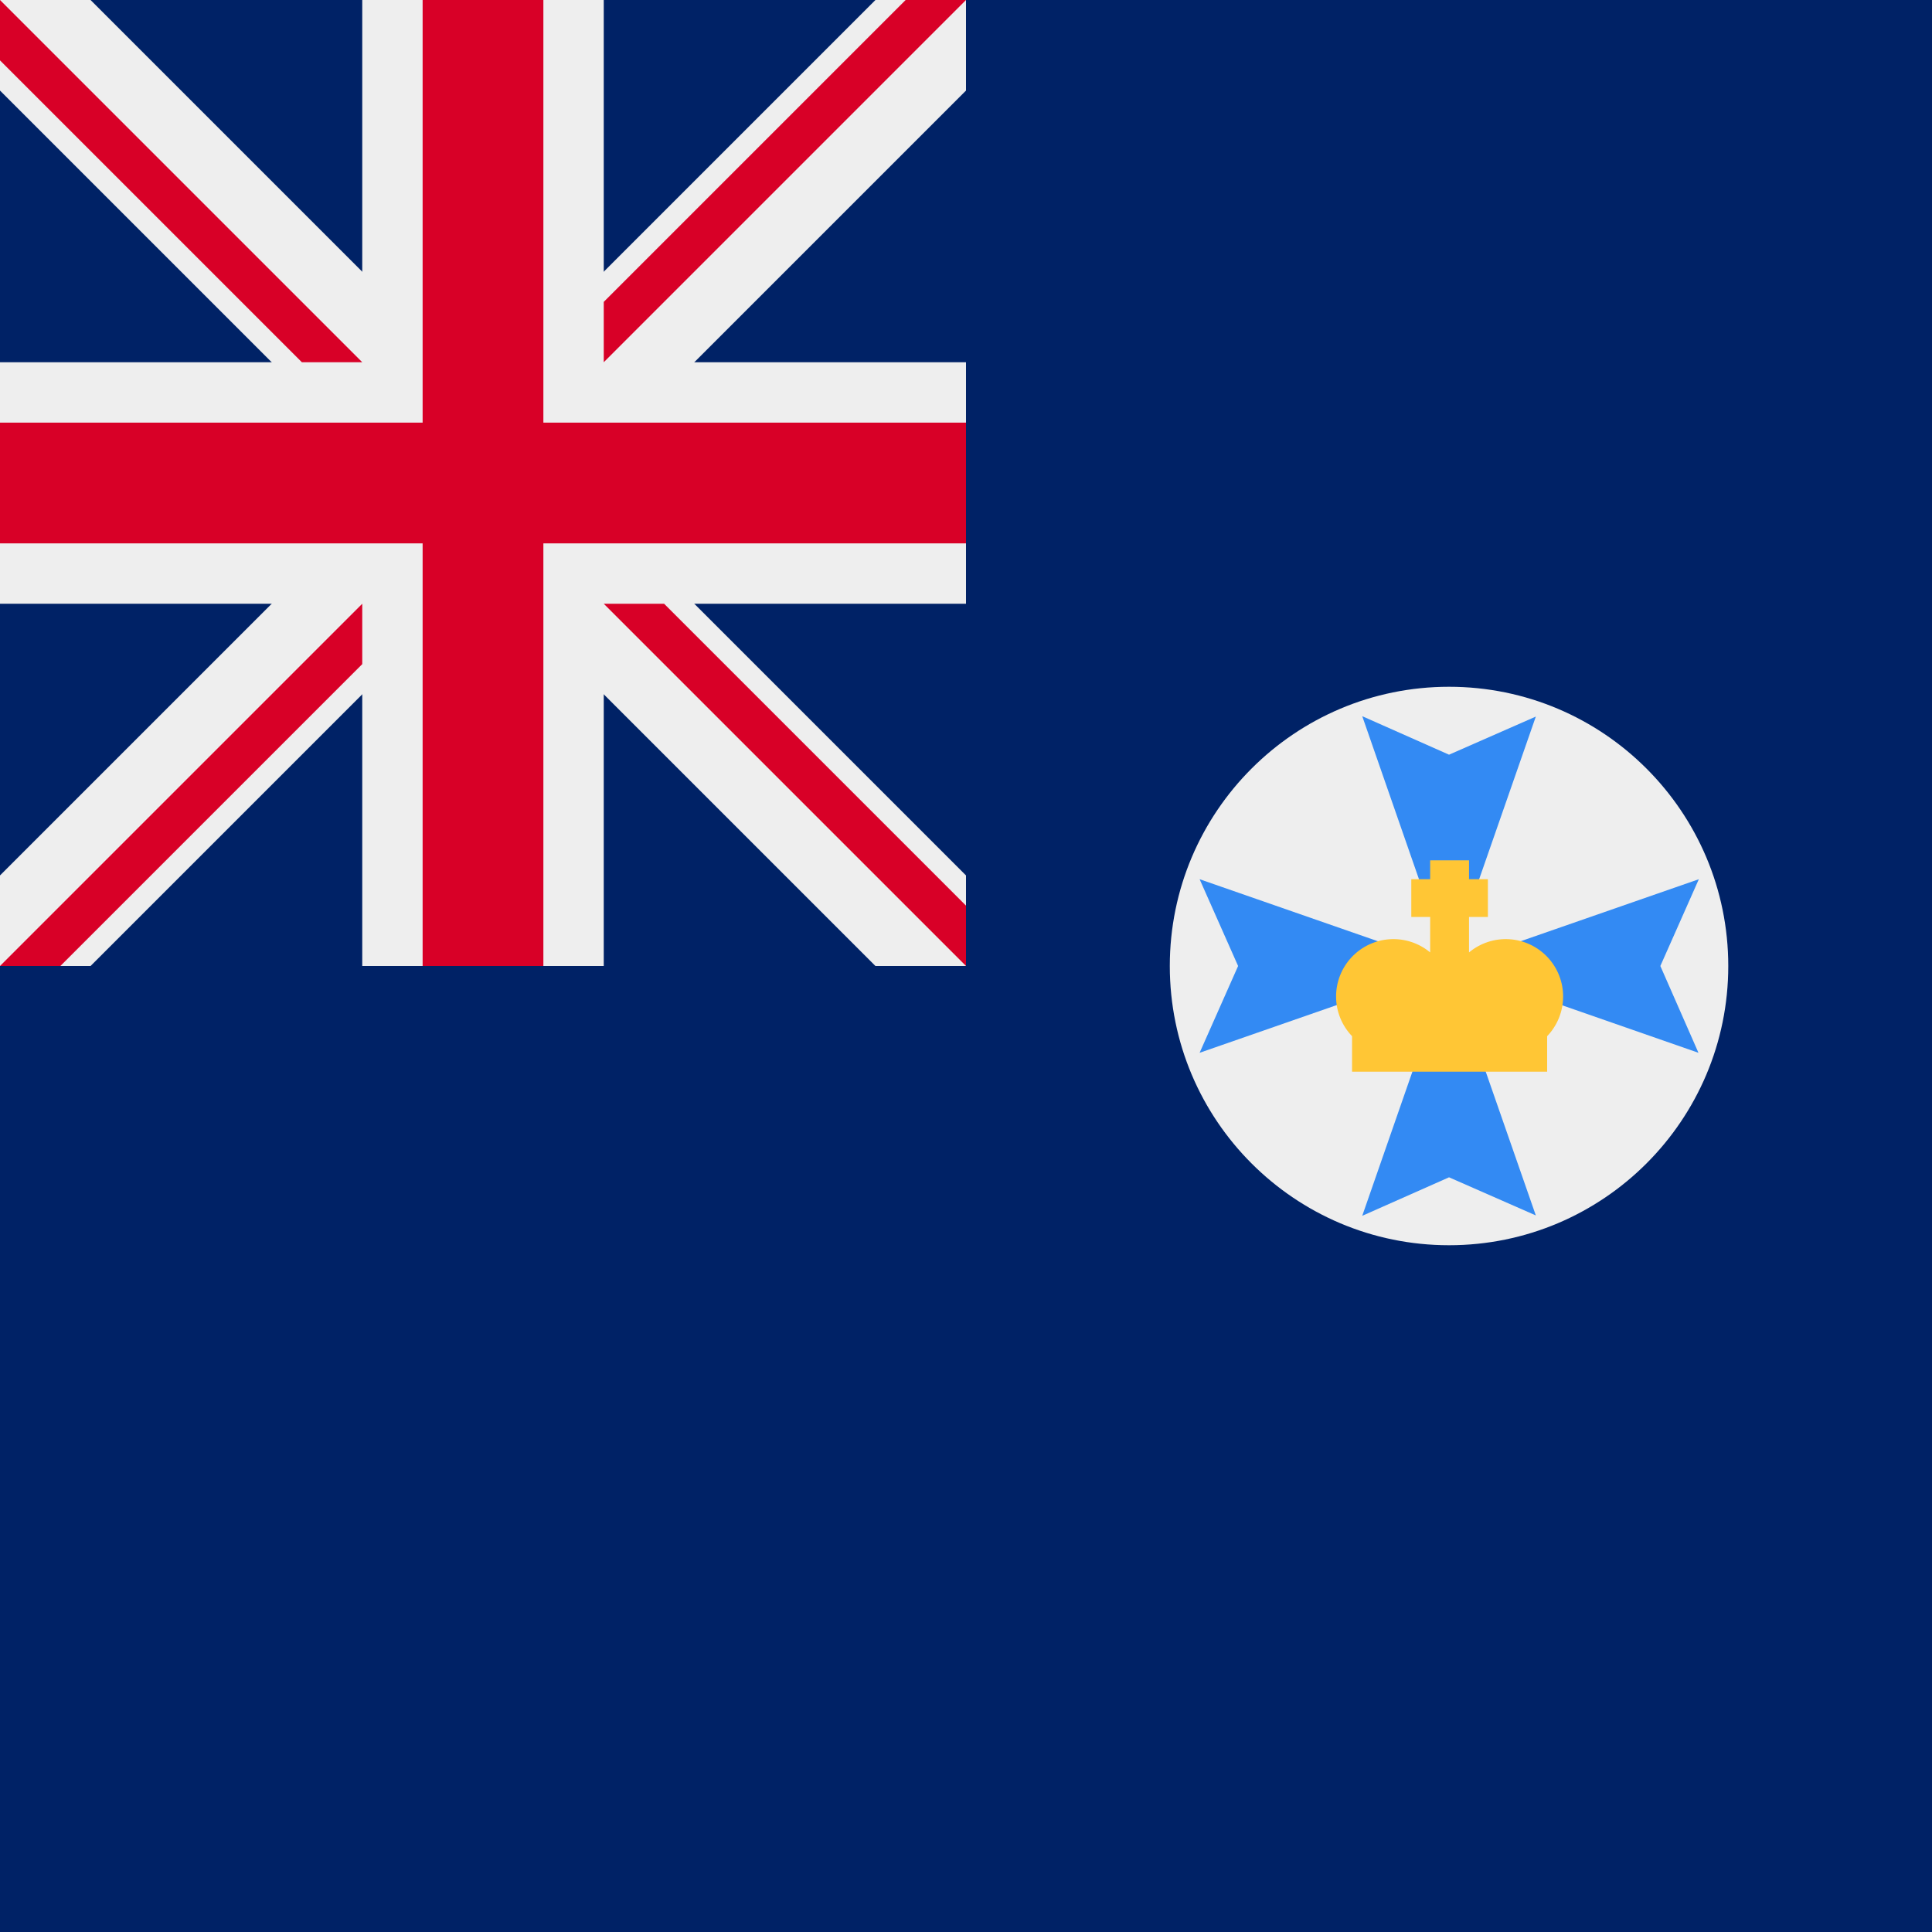 <svg width="512" height="512" viewBox="0 0 512 512" fill="none" xmlns="http://www.w3.org/2000/svg">
<rect width="512" height="512" fill="#002266"/>
<rect width="256" height="256" fill="#002266"/>
<path d="M232 256H256V232L152 128L256 24V0H232L128 104L24 0H0V24L104 128L0 232V256H24L128 152L232 256Z" fill="#eeeeee"/>
<path d="M256 160V96H160V0H96V96H0V160H96V256H160V160H256Z" fill="#eeeeee"/>
<path d="M256 144V112H144V0H112V112H0V144H112V256H144V144H256Z" fill="#d80027"/>
<path d="M0 16V0L96 96H80L0 16Z" fill="#d80027"/>
<path d="M256 240L256 256L160 160L176 160L256 240Z" fill="#d80027"/>
<path d="M16 256L0 256L96 160L96 176L16 256Z" fill="#d80027"/>
<path d="M240 -6.99382e-07L256 0L160 96L160 80L240 -6.99382e-07Z" fill="#d80027"/>
<path d="M384.009 330C424.878 330 458.009 296.869 458.009 256C458.009 215.131 424.878 182 384.009 182C343.14 182 310.009 215.131 310.009 256C310.009 296.869 343.14 330 384.009 330Z" fill="#eeeeee"/>
<path d="M407.01 322.1L384.01 312L361.01 322.2L384.01 256.1L407.01 322.1ZM407.01 189.9L384.01 200L361.01 189.8L384.01 255.9L407.01 189.9ZM317.91 279L328.11 256L317.91 233L384.01 256L317.91 279ZM450.11 279L440.01 256L450.21 233L384.11 256L450.11 279Z" fill="#338af3"/>
<path d="M379.008 228V233H374.008V243H379.008V252.4C376.024 249.911 372.2 248.66 368.322 248.903C364.444 249.147 360.807 250.866 358.157 253.708C355.507 256.55 354.046 260.299 354.074 264.184C354.102 268.07 355.618 271.797 358.308 274.6V284H410.008V274.6C412.699 271.797 414.215 268.07 414.243 264.184C414.271 260.299 412.81 256.55 410.16 253.708C407.51 250.866 403.873 249.147 399.995 248.903C396.117 248.66 392.293 249.911 389.308 252.4V243H394.308V233H389.308V228H379.008Z" fill="#ffc635"/>
</svg>